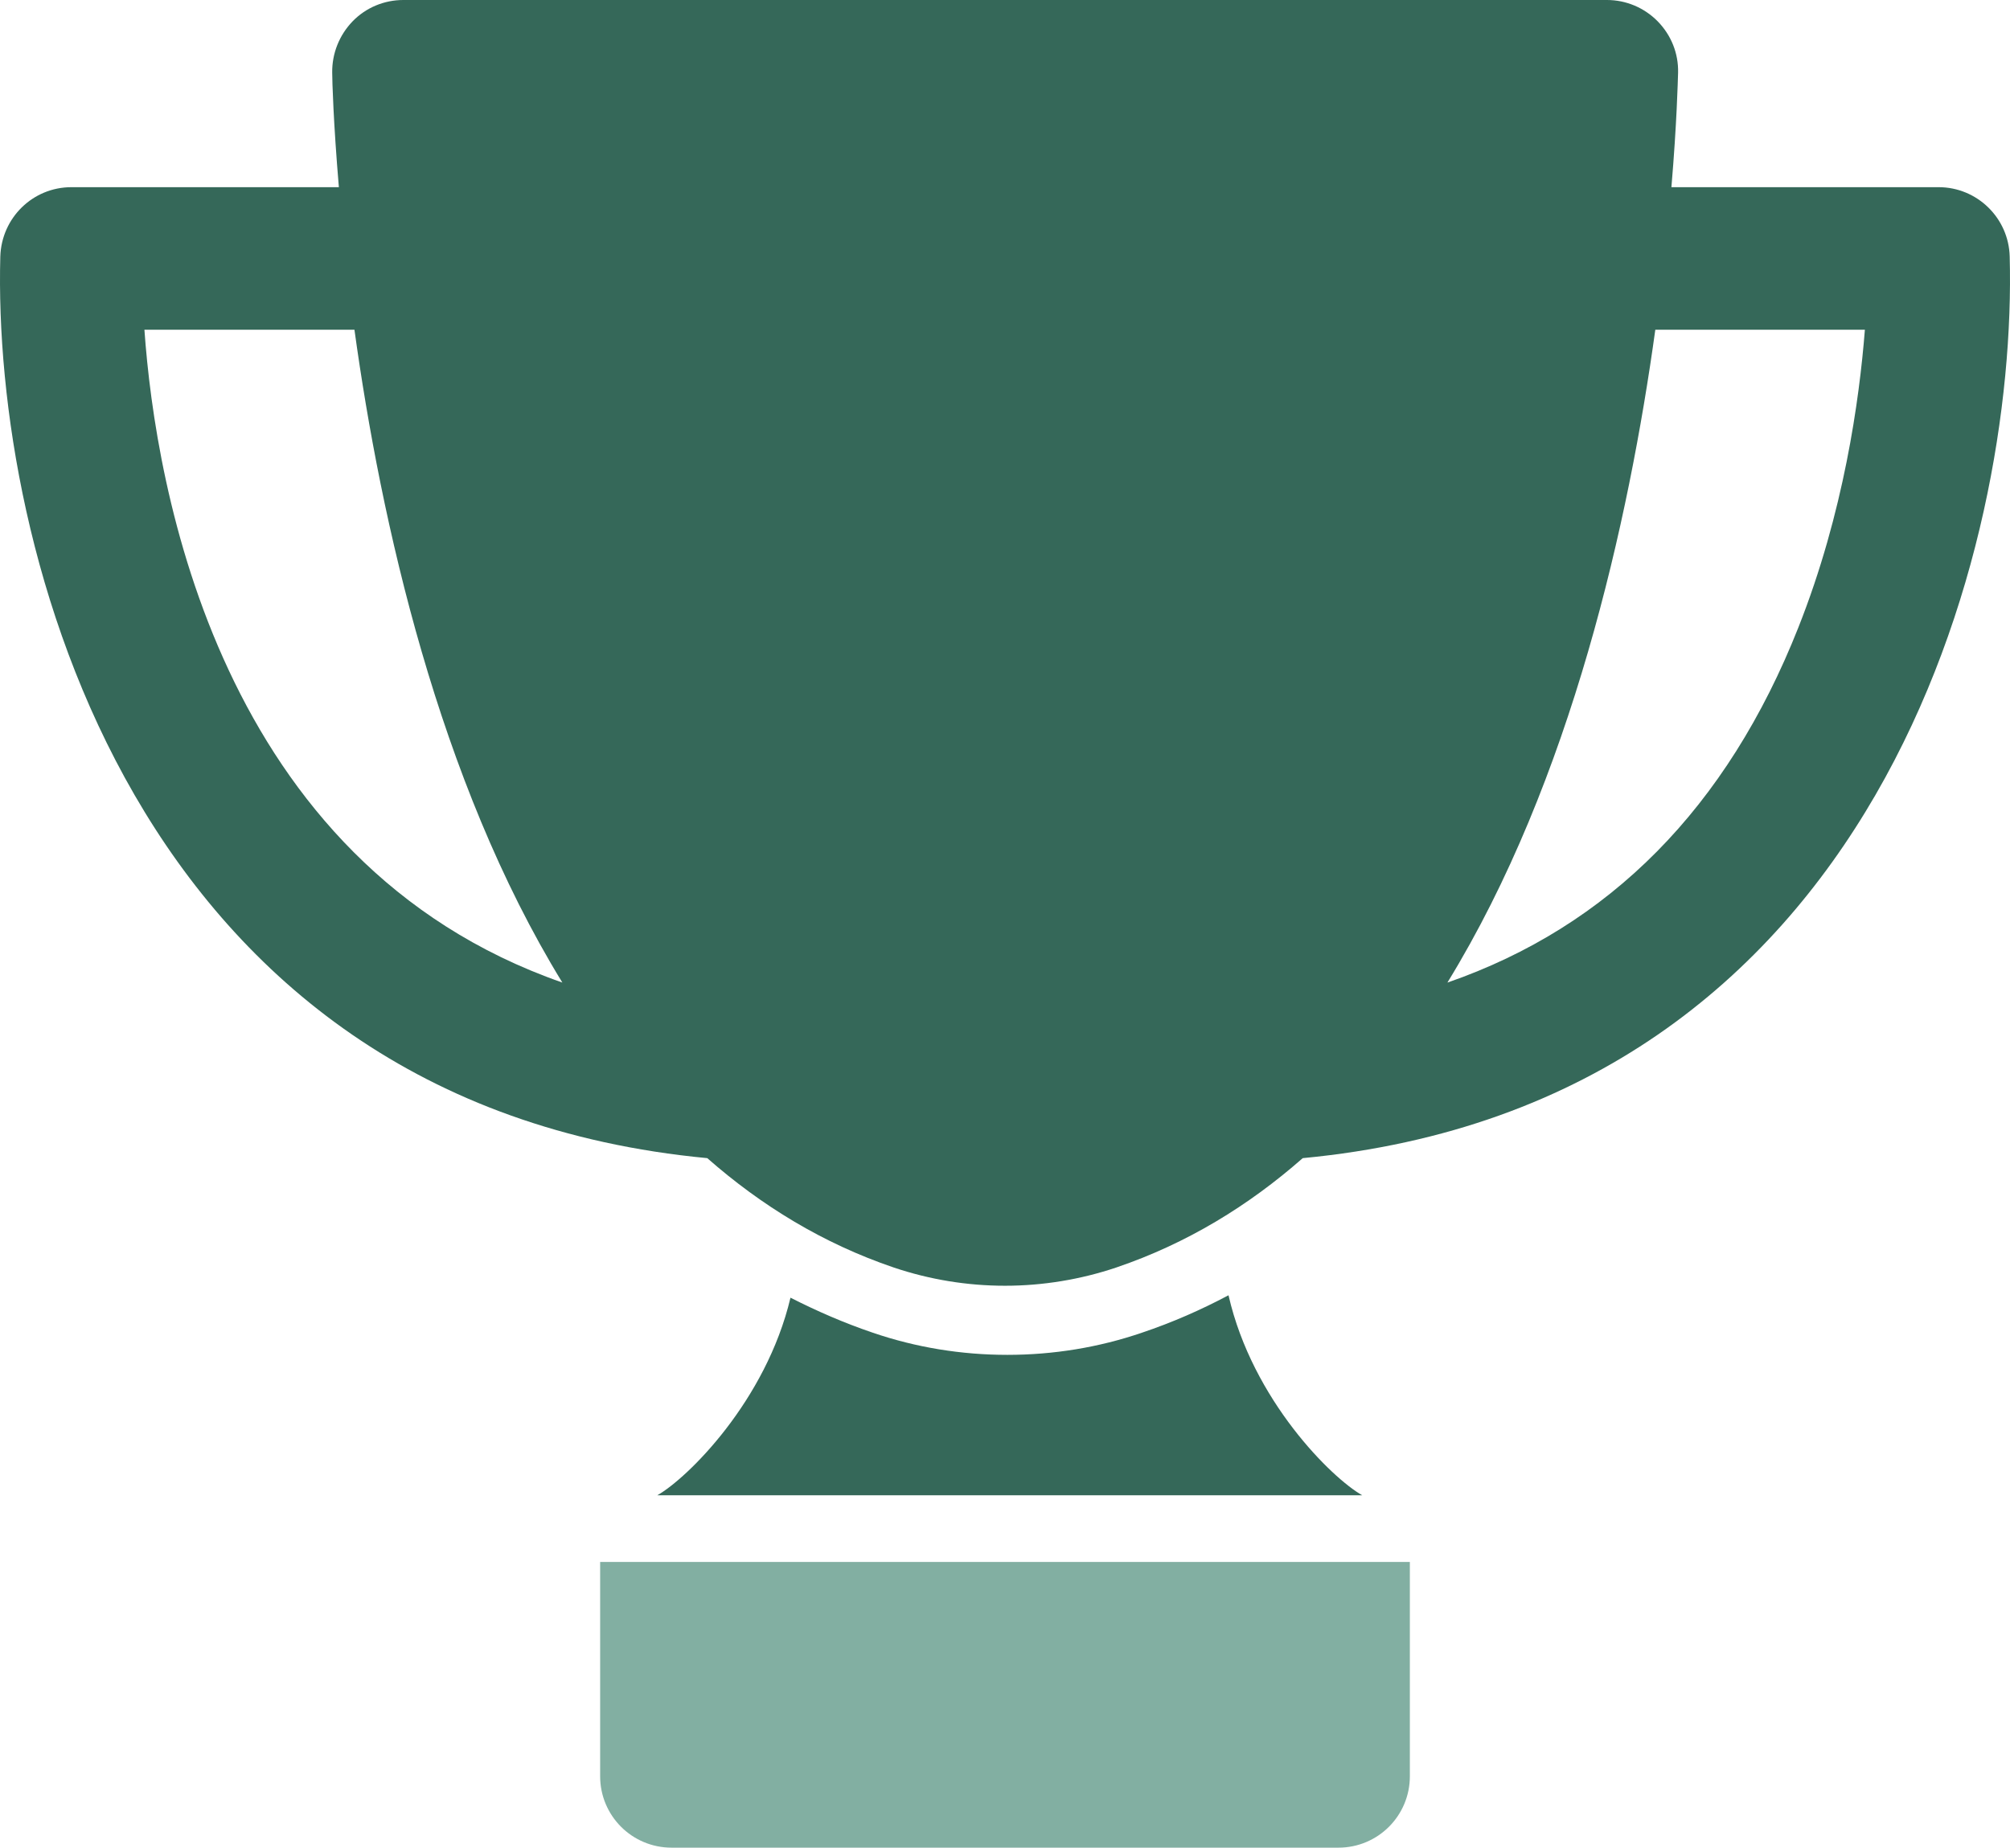 <svg width="211" height="194" viewBox="0 0 211 194" fill="none" xmlns="http://www.w3.org/2000/svg">
<path d="M203.532 19.653H175.457C176.031 12.891 176.128 8.458 176.157 7.63C176.206 5.613 175.438 3.693 174.018 2.241C172.599 0.799 170.684 0 168.691 0H42.34C40.327 0 38.412 0.799 37.012 2.241C35.622 3.683 34.844 5.613 34.873 7.63C34.873 8.448 35 12.891 35.573 19.653H7.498C3.444 19.653 0.159 22.869 0.032 26.942C-0.784 57.176 13.671 115.863 74.245 121.602C79.923 126.591 86.388 130.557 93.805 133.08C97.587 134.357 101.543 135 105.5 135C109.457 135 113.442 134.347 117.195 133.08C124.613 130.557 131.077 126.591 136.755 121.602C197.33 115.863 211.784 57.176 210.968 26.942C210.871 22.898 207.556 19.653 203.502 19.653H203.532ZM15.16 34.62H37.208C39.969 54.624 45.996 81.916 59.033 103.166C22.976 90.597 16.327 51.135 15.16 34.62ZM188.797 65.85C181.301 84.811 168.936 97.284 151.941 103.169C164.978 81.918 171.005 54.625 173.766 34.622H195.766C195.192 41.959 193.549 53.856 188.795 65.852L188.797 65.85Z" fill="#356859"/>
<path d="M63 186.5C63 190.65 66.35 194 70.5 194H140.5C144.65 194 148 190.65 148 186.5V164H63V186.5Z" fill="#82AFA2"/>
<path d="M128.962 136C126.095 137.525 123.073 138.855 119.875 139.93C115.331 141.485 110.564 142.257 105.747 142.257C100.931 142.257 96.163 141.485 91.62 139.93C88.597 138.904 85.731 137.652 82.981 136.254C80.407 147.116 72.149 155.221 69 157H143C139.831 155.221 131.495 147.038 128.97 136.029L128.962 136Z" fill="#356859"/>
</svg>
